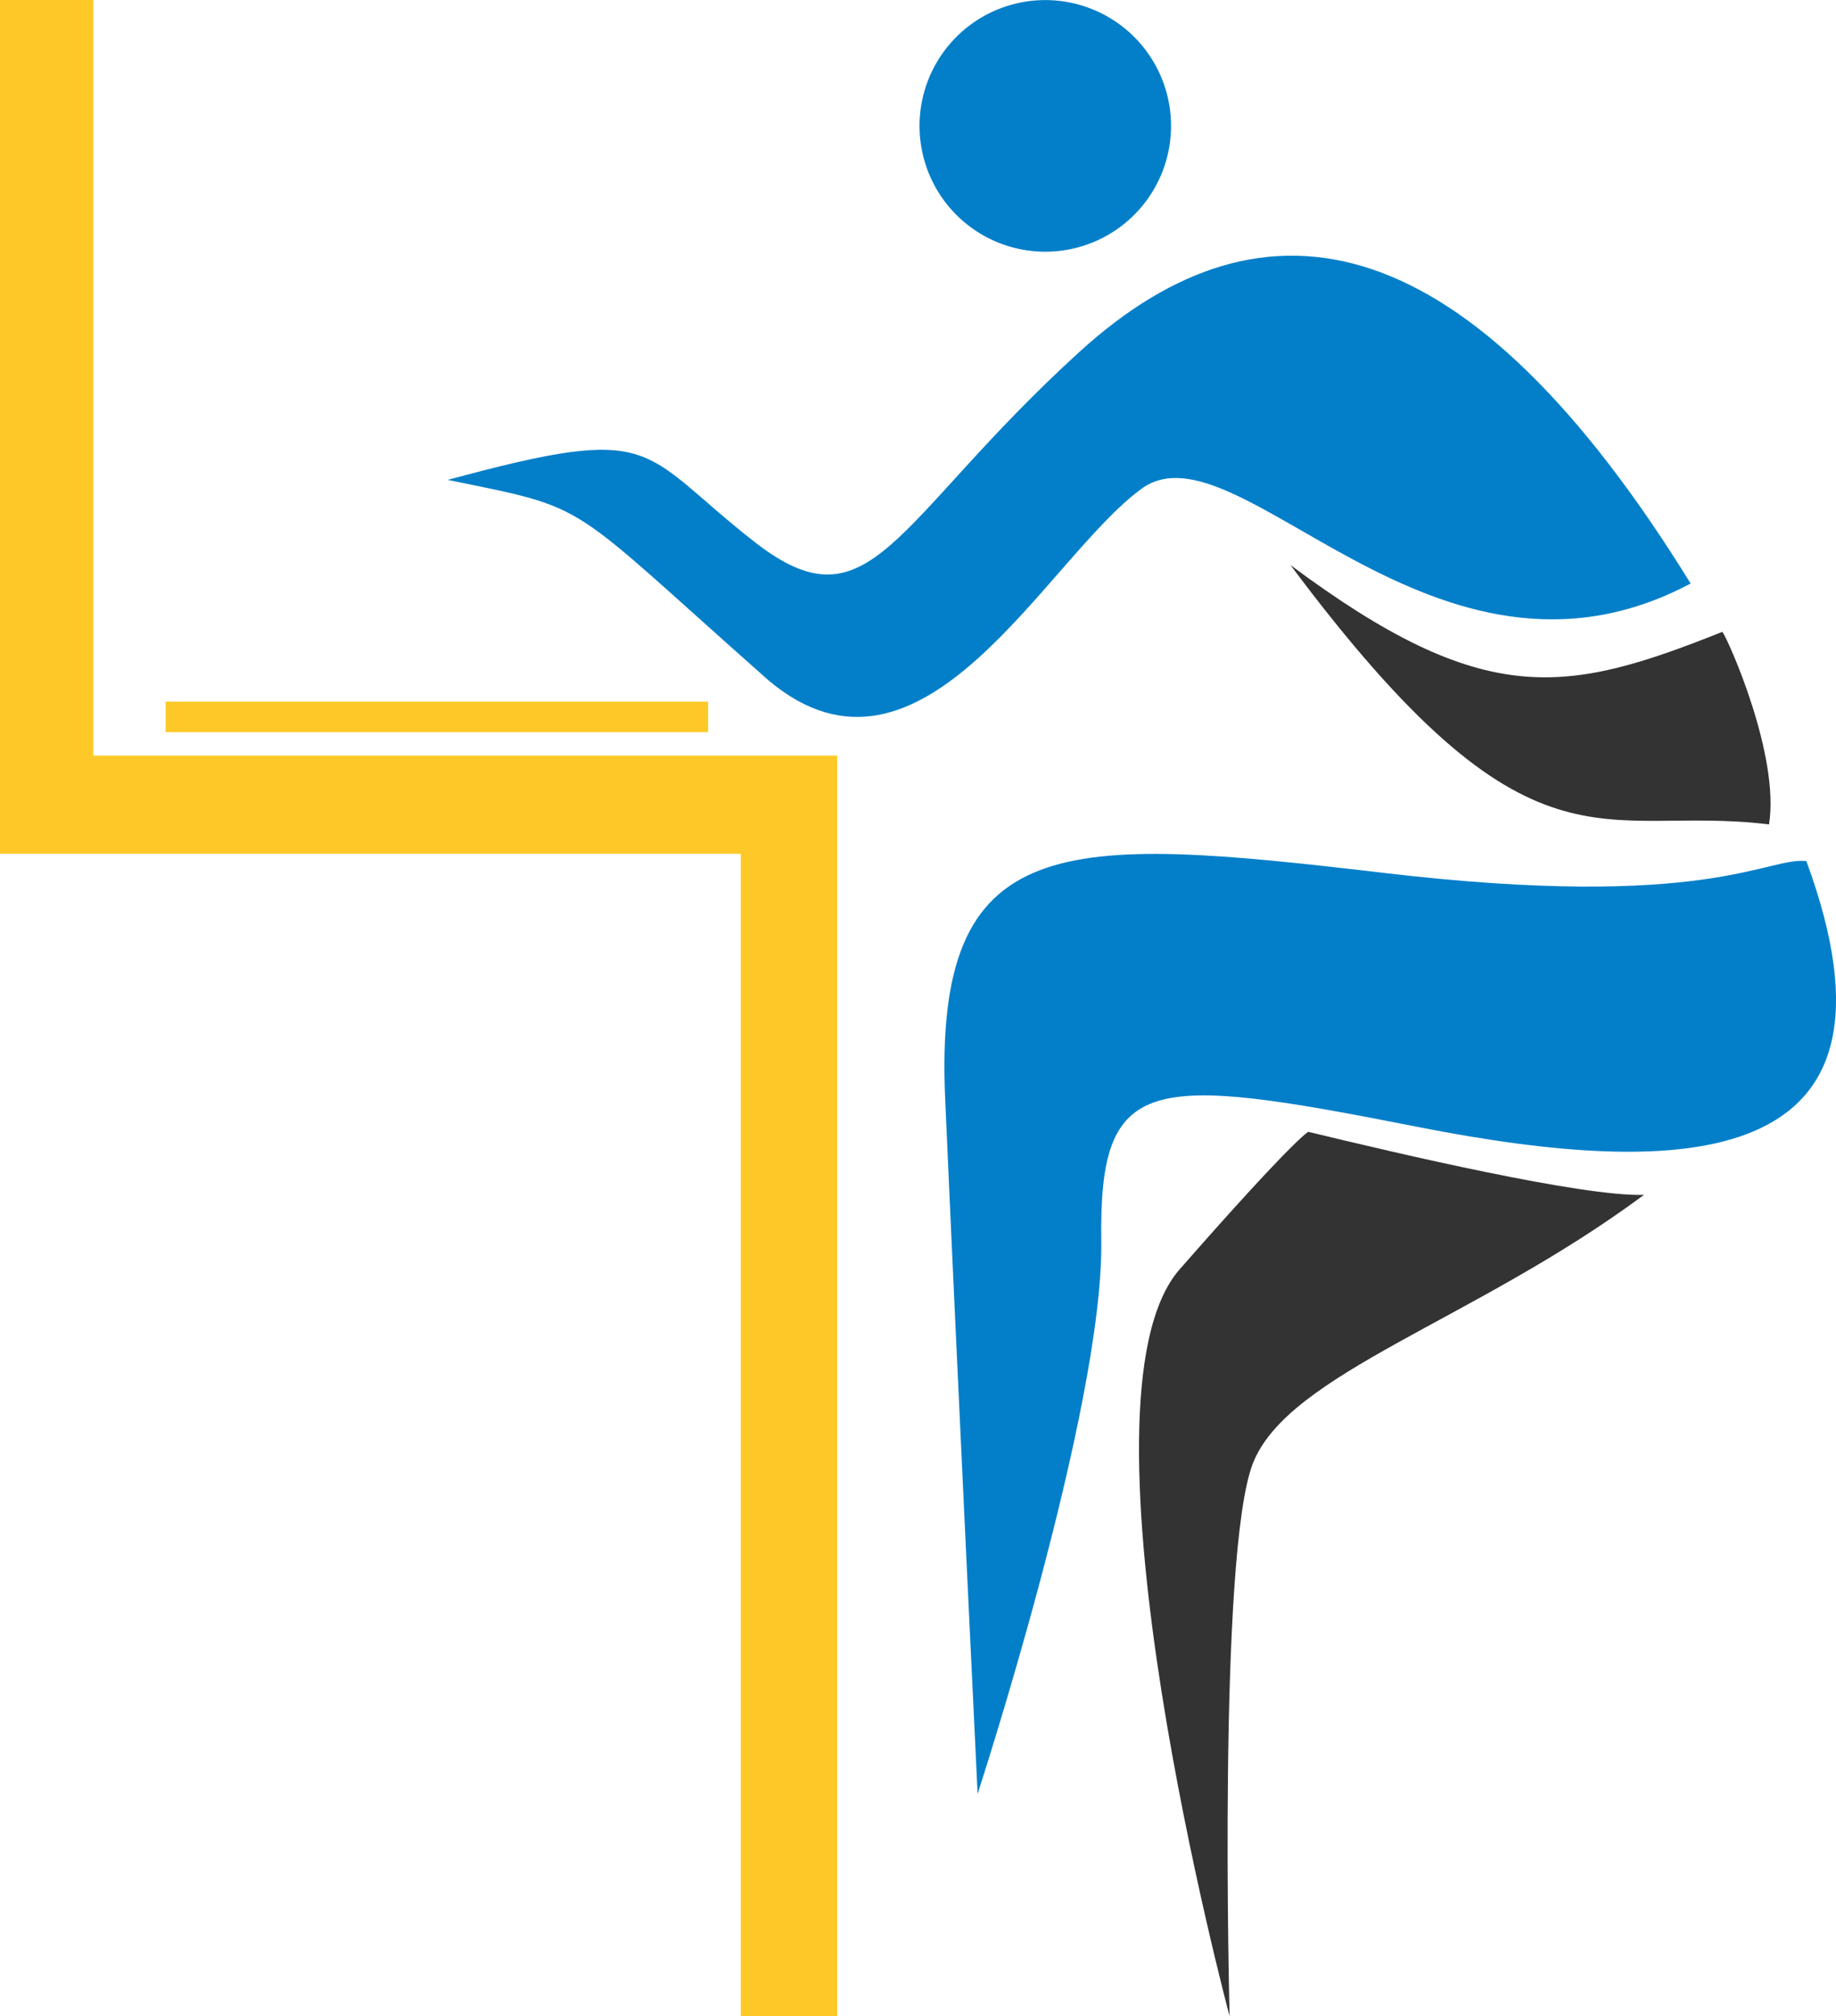 <svg xmlns="http://www.w3.org/2000/svg" viewBox="0 0 78.69 86.38"><defs><style>.cls-1{fill:#037fc9;}.cls-2{fill:#333;}.cls-3{fill:#fec928;}</style></defs><title>Asset 9</title><g id="Layer_2" data-name="Layer 2"><g id="Objects"><path class="cls-1" d="M72.46,25C62.94,9.58,54.25,7.81,46.27,15.07s-8.93,12.06-13.94,8.14-4-5.13-13.14-2.65c6.25,1.28,4.92.78,13.75,8.59,6.61,5.56,11.89-5.25,16-8.22S61.46,30.83,72.46,25Z"/><path class="cls-2" d="M55.31,24.21c8.33,6.2,11.8,5.53,18.51,2.86.25.33,2.47,5.29,2,8.25C68.56,34.43,65.71,38.14,55.31,24.21Z"/><path class="cls-1" d="M77.42,36.89c-1.71-.18-4.24,2.14-18.09.51S40,35.52,40.51,47.09,41.9,76.85,41.9,76.85s5.4-16.51,5.3-23.68,2-7.17,13.51-4.9S82.33,50.25,77.42,36.89Z"/><path class="cls-2" d="M70.46,51.19c-7.27,5.4-15.24,7.63-16.76,11.5s-1,23.69-1,23.69-7.06-26.39-2.14-32,5.51-5.89,5.51-5.89C59.88,49.41,67.83,51.28,70.46,51.19Z"/><path class="cls-1" d="M49.39,8.22A5.39,5.39,0,1,1,47.62.8,5.39,5.39,0,0,1,49.39,8.22Z"/><polygon class="cls-3" points="31.75 32.37 4 32.37 4 0 0 0 0 32.37 0 35.32 0 36.58 31.75 36.58 31.75 86.38 35.88 86.38 35.88 36.58 35.88 32.37 31.75 32.37"/><rect class="cls-3" x="7.1" y="30.06" width="23.25" height="1.31"/></g></g></svg>
